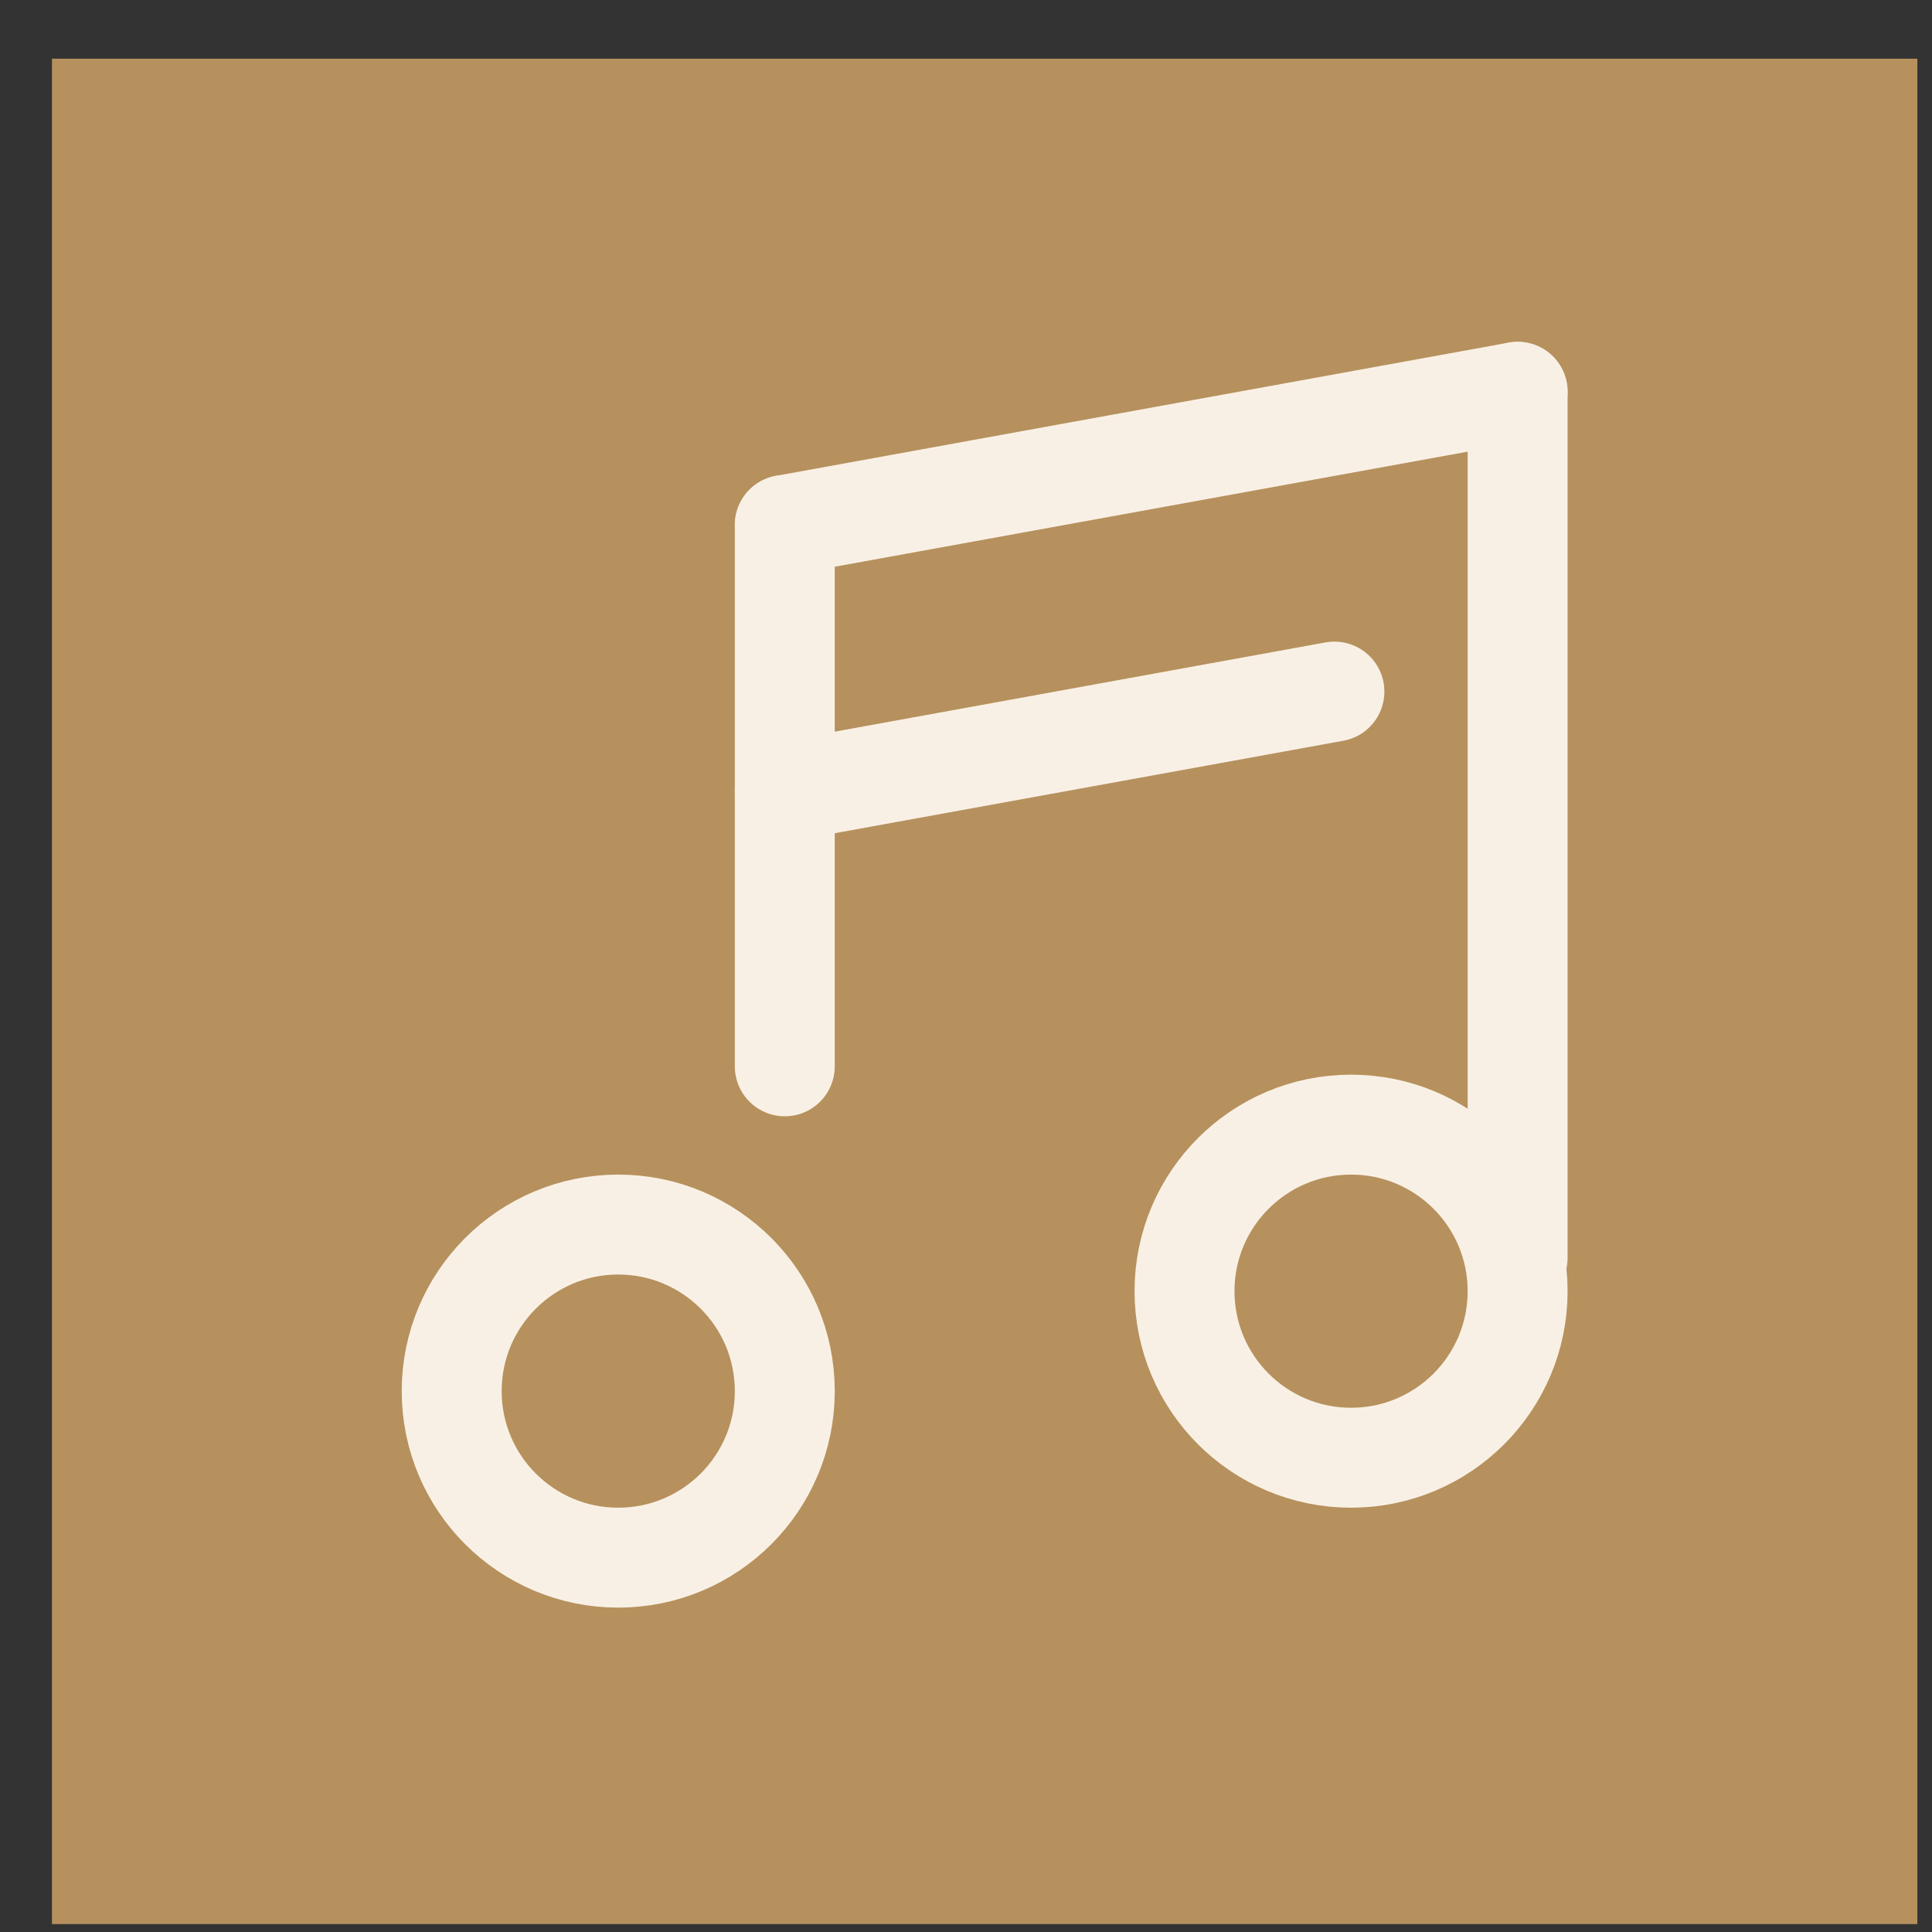 <svg width="29" height="29" viewBox="0 0 29 29" fill="none" xmlns="http://www.w3.org/2000/svg">
<rect x="0" y="0" width="29" height="29" fill="#333333" stroke="none"/>
<rect x="0.78" y="0.881" width="28" height="28" fill="#B6915D"/>
<rect width="24" height="24" transform="translate(2.78 2.881)" fill="#B6915D"/>
<circle cx="2.5" cy="2.5" r="2.5" transform="matrix(-1 0 0 1 11.78 18.381)" stroke="#F9F0E5" stroke-width="1.5"/>
<path d="M11.78 7.881V14.381V16.006" stroke="#F9F0E5" stroke-width="1.5" stroke-linecap="round" stroke-linejoin="round"/>
<path d="M22.78 5.881V18.881" stroke="#F9F0E5" stroke-width="1.5" stroke-linecap="round" stroke-linejoin="round"/>
<path d="M22.78 5.881L11.78 7.881" stroke="#F9F0E5" stroke-width="1.5" stroke-linecap="round" stroke-linejoin="round"/>
<path d="M11.78 11.881L17.28 10.881L20.03 10.381" stroke="#F9F0E5" stroke-width="1.5" stroke-linecap="round" stroke-linejoin="round"/>
<circle cx="2.5" cy="2.5" r="2.5" transform="matrix(-1 0 0 1 22.78 16.881)" stroke="#F9F0E5" stroke-width="1.5"/>
</svg>
